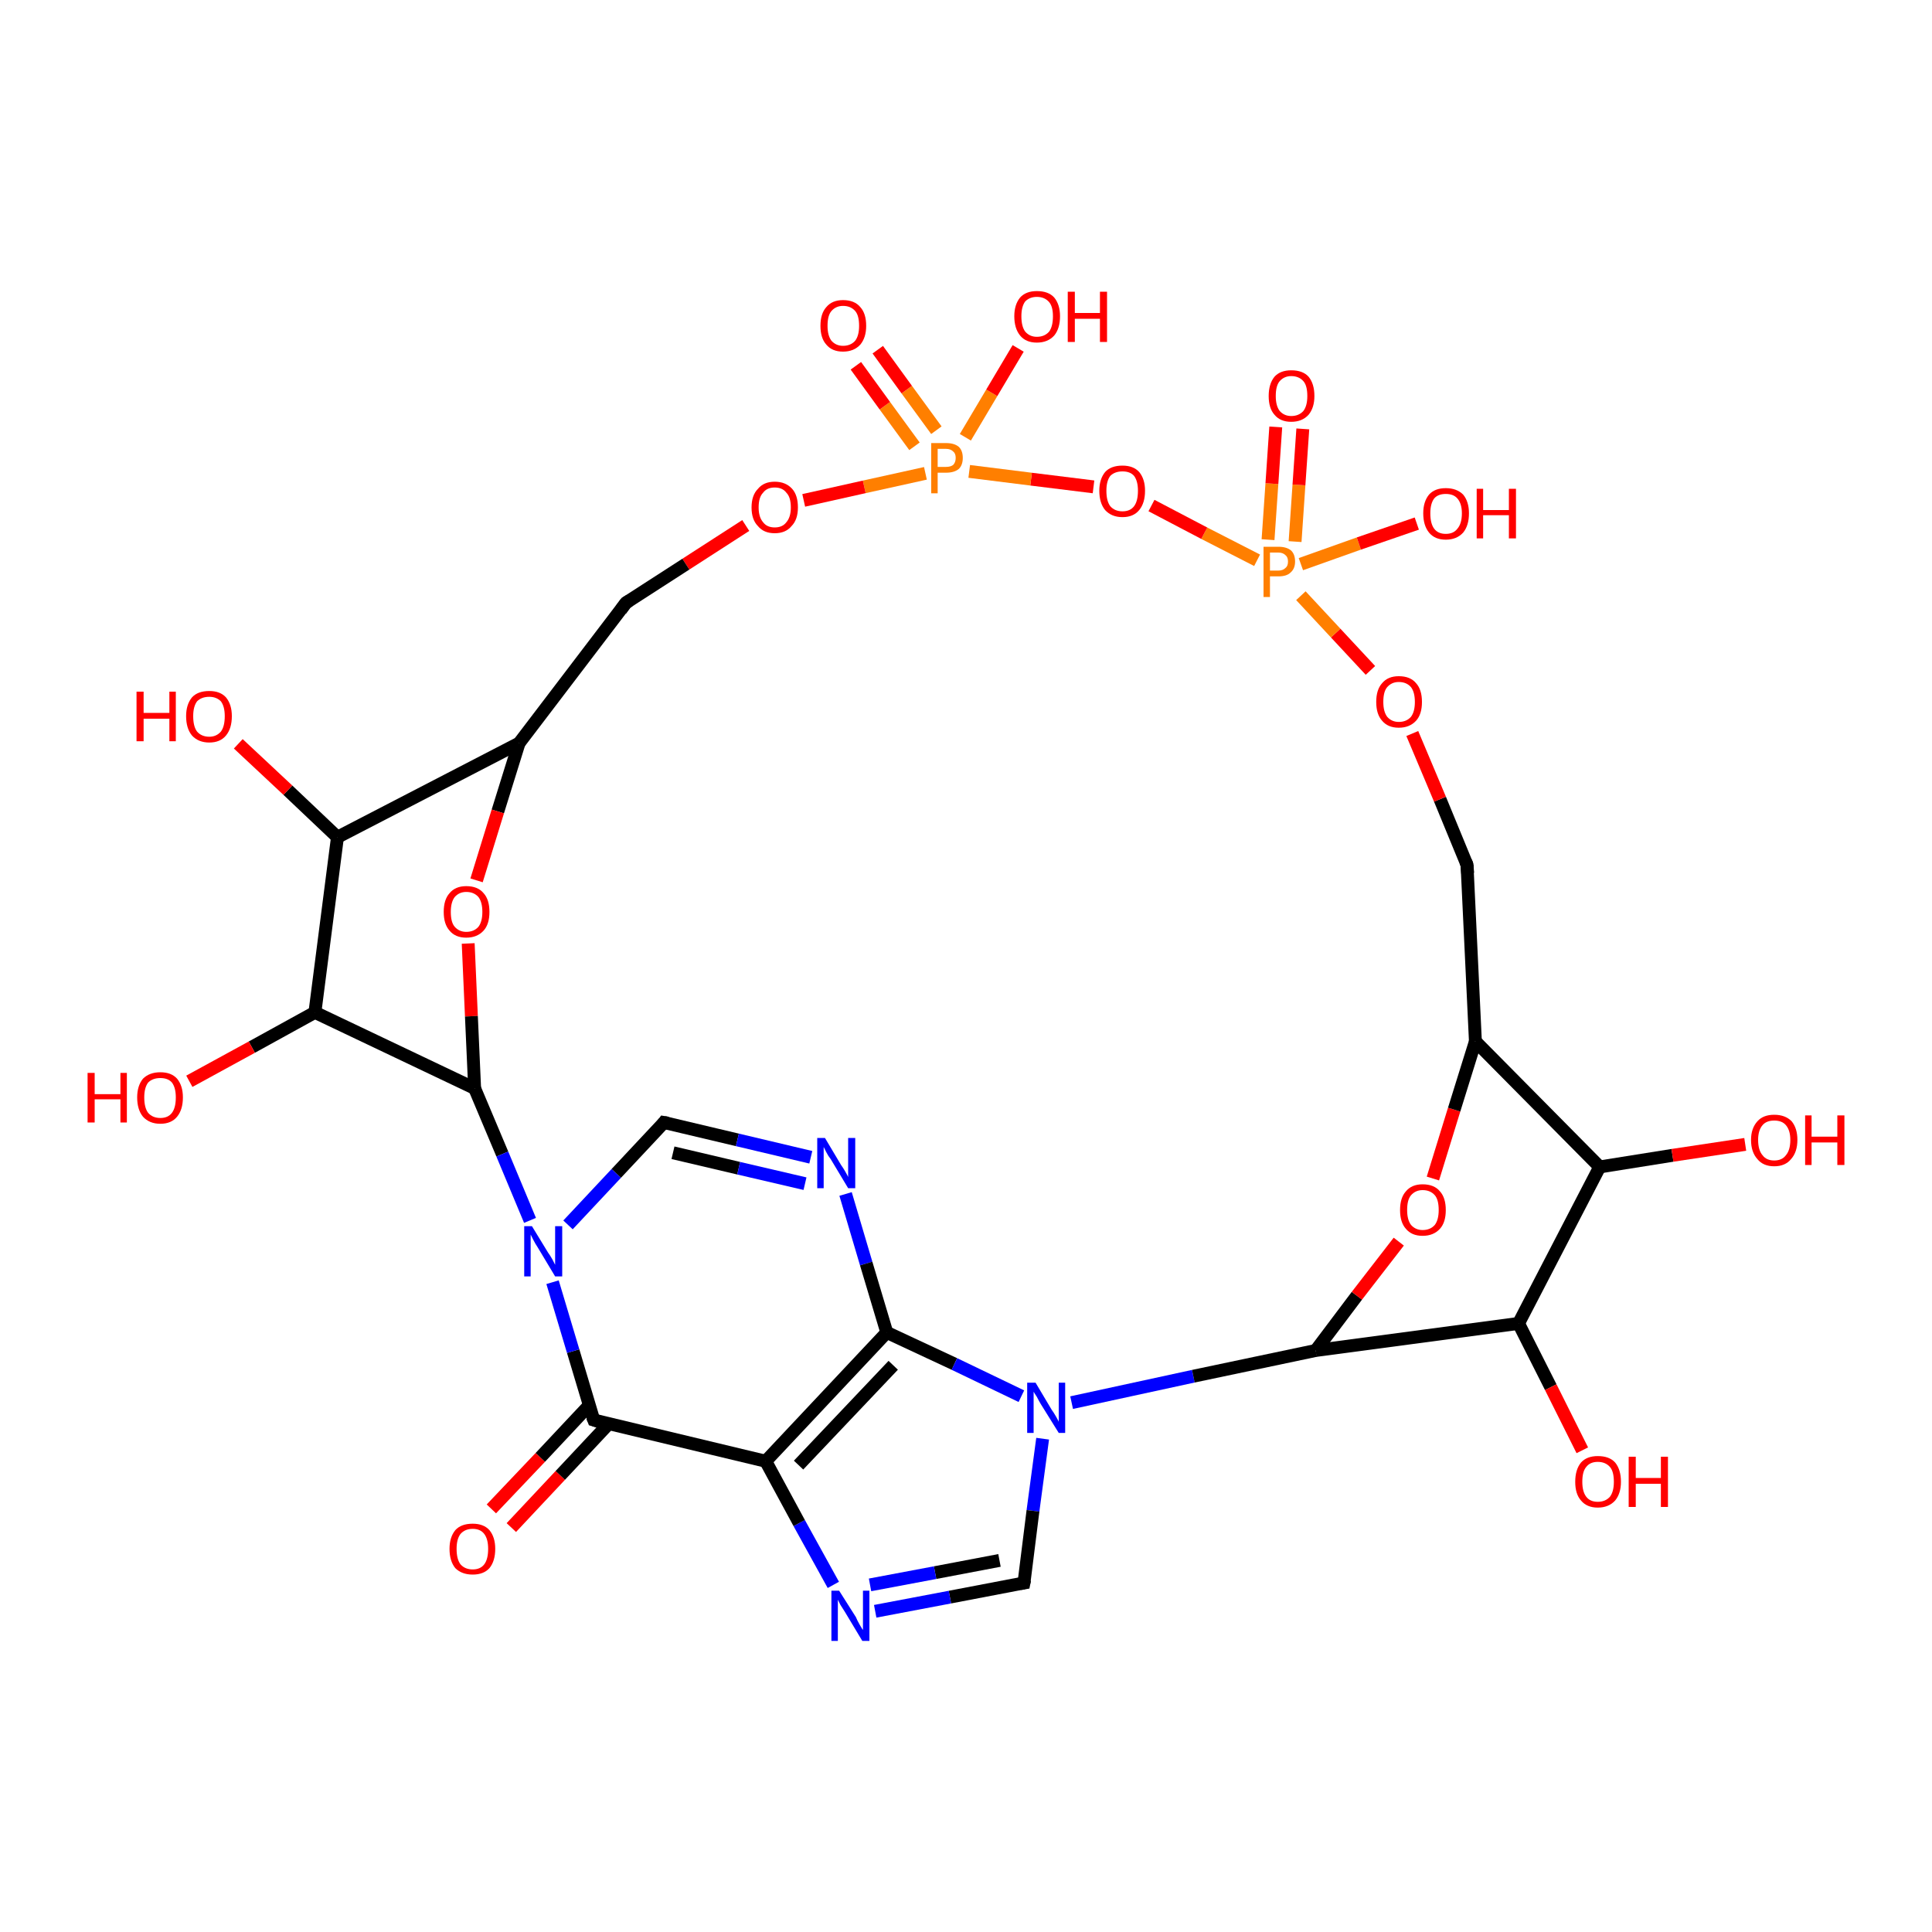 <?xml version='1.0' encoding='iso-8859-1'?>
<svg version='1.1' baseProfile='full'
              xmlns='http://www.w3.org/2000/svg'
                      xmlns:rdkit='http://www.rdkit.org/xml'
                      xmlns:xlink='http://www.w3.org/1999/xlink'
                  xml:space='preserve'
width='300px' height='300px' viewBox='0 0 300 300'>
<!-- END OF HEADER -->
<rect style='opacity:1.0;fill:#FFFFFF;stroke:none' width='300.0' height='300.0' x='0.0' y='0.0'> </rect>
<path class='bond-0 atom-0 atom-1' d='M 76.3,234.3 L 83.9,226.3' style='fill:none;fill-rule:evenodd;stroke:#FF0000;stroke-width:2.0px;stroke-linecap:butt;stroke-linejoin:miter;stroke-opacity:1' />
<path class='bond-0 atom-0 atom-1' d='M 83.9,226.3 L 91.5,218.2' style='fill:none;fill-rule:evenodd;stroke:#000000;stroke-width:2.0px;stroke-linecap:butt;stroke-linejoin:miter;stroke-opacity:1' />
<path class='bond-0 atom-0 atom-1' d='M 79.4,237.2 L 87.0,229.1' style='fill:none;fill-rule:evenodd;stroke:#FF0000;stroke-width:2.0px;stroke-linecap:butt;stroke-linejoin:miter;stroke-opacity:1' />
<path class='bond-0 atom-0 atom-1' d='M 87.0,229.1 L 94.5,221.1' style='fill:none;fill-rule:evenodd;stroke:#000000;stroke-width:2.0px;stroke-linecap:butt;stroke-linejoin:miter;stroke-opacity:1' />
<path class='bond-1 atom-1 atom-2' d='M 92.2,220.5 L 89.0,209.8' style='fill:none;fill-rule:evenodd;stroke:#000000;stroke-width:2.0px;stroke-linecap:butt;stroke-linejoin:miter;stroke-opacity:1' />
<path class='bond-1 atom-1 atom-2' d='M 89.0,209.8 L 85.8,199.1' style='fill:none;fill-rule:evenodd;stroke:#0000FF;stroke-width:2.0px;stroke-linecap:butt;stroke-linejoin:miter;stroke-opacity:1' />
<path class='bond-2 atom-2 atom-3' d='M 88.2,190.2 L 95.7,182.2' style='fill:none;fill-rule:evenodd;stroke:#0000FF;stroke-width:2.0px;stroke-linecap:butt;stroke-linejoin:miter;stroke-opacity:1' />
<path class='bond-2 atom-2 atom-3' d='M 95.7,182.2 L 103.1,174.3' style='fill:none;fill-rule:evenodd;stroke:#000000;stroke-width:2.0px;stroke-linecap:butt;stroke-linejoin:miter;stroke-opacity:1' />
<path class='bond-3 atom-3 atom-4' d='M 103.1,174.3 L 114.5,177.0' style='fill:none;fill-rule:evenodd;stroke:#000000;stroke-width:2.0px;stroke-linecap:butt;stroke-linejoin:miter;stroke-opacity:1' />
<path class='bond-3 atom-3 atom-4' d='M 114.5,177.0 L 125.9,179.7' style='fill:none;fill-rule:evenodd;stroke:#0000FF;stroke-width:2.0px;stroke-linecap:butt;stroke-linejoin:miter;stroke-opacity:1' />
<path class='bond-3 atom-3 atom-4' d='M 104.5,179.0 L 114.7,181.4' style='fill:none;fill-rule:evenodd;stroke:#000000;stroke-width:2.0px;stroke-linecap:butt;stroke-linejoin:miter;stroke-opacity:1' />
<path class='bond-3 atom-3 atom-4' d='M 114.7,181.4 L 125.0,183.8' style='fill:none;fill-rule:evenodd;stroke:#0000FF;stroke-width:2.0px;stroke-linecap:butt;stroke-linejoin:miter;stroke-opacity:1' />
<path class='bond-4 atom-4 atom-5' d='M 131.3,185.4 L 134.5,196.2' style='fill:none;fill-rule:evenodd;stroke:#0000FF;stroke-width:2.0px;stroke-linecap:butt;stroke-linejoin:miter;stroke-opacity:1' />
<path class='bond-4 atom-4 atom-5' d='M 134.5,196.2 L 137.7,206.9' style='fill:none;fill-rule:evenodd;stroke:#000000;stroke-width:2.0px;stroke-linecap:butt;stroke-linejoin:miter;stroke-opacity:1' />
<path class='bond-5 atom-5 atom-6' d='M 137.7,206.9 L 148.2,211.8' style='fill:none;fill-rule:evenodd;stroke:#000000;stroke-width:2.0px;stroke-linecap:butt;stroke-linejoin:miter;stroke-opacity:1' />
<path class='bond-5 atom-5 atom-6' d='M 148.2,211.8 L 158.6,216.8' style='fill:none;fill-rule:evenodd;stroke:#0000FF;stroke-width:2.0px;stroke-linecap:butt;stroke-linejoin:miter;stroke-opacity:1' />
<path class='bond-6 atom-6 atom-7' d='M 161.9,223.4 L 160.4,234.6' style='fill:none;fill-rule:evenodd;stroke:#0000FF;stroke-width:2.0px;stroke-linecap:butt;stroke-linejoin:miter;stroke-opacity:1' />
<path class='bond-6 atom-6 atom-7' d='M 160.4,234.6 L 159.0,245.8' style='fill:none;fill-rule:evenodd;stroke:#000000;stroke-width:2.0px;stroke-linecap:butt;stroke-linejoin:miter;stroke-opacity:1' />
<path class='bond-7 atom-7 atom-8' d='M 159.0,245.8 L 147.5,248.0' style='fill:none;fill-rule:evenodd;stroke:#000000;stroke-width:2.0px;stroke-linecap:butt;stroke-linejoin:miter;stroke-opacity:1' />
<path class='bond-7 atom-7 atom-8' d='M 147.5,248.0 L 135.9,250.2' style='fill:none;fill-rule:evenodd;stroke:#0000FF;stroke-width:2.0px;stroke-linecap:butt;stroke-linejoin:miter;stroke-opacity:1' />
<path class='bond-7 atom-7 atom-8' d='M 155.2,242.3 L 145.2,244.2' style='fill:none;fill-rule:evenodd;stroke:#000000;stroke-width:2.0px;stroke-linecap:butt;stroke-linejoin:miter;stroke-opacity:1' />
<path class='bond-7 atom-7 atom-8' d='M 145.2,244.2 L 135.1,246.1' style='fill:none;fill-rule:evenodd;stroke:#0000FF;stroke-width:2.0px;stroke-linecap:butt;stroke-linejoin:miter;stroke-opacity:1' />
<path class='bond-8 atom-8 atom-9' d='M 129.4,246.1 L 124.1,236.5' style='fill:none;fill-rule:evenodd;stroke:#0000FF;stroke-width:2.0px;stroke-linecap:butt;stroke-linejoin:miter;stroke-opacity:1' />
<path class='bond-8 atom-8 atom-9' d='M 124.1,236.5 L 118.9,226.9' style='fill:none;fill-rule:evenodd;stroke:#000000;stroke-width:2.0px;stroke-linecap:butt;stroke-linejoin:miter;stroke-opacity:1' />
<path class='bond-9 atom-6 atom-10' d='M 166.4,217.8 L 185.3,213.7' style='fill:none;fill-rule:evenodd;stroke:#0000FF;stroke-width:2.0px;stroke-linecap:butt;stroke-linejoin:miter;stroke-opacity:1' />
<path class='bond-9 atom-6 atom-10' d='M 185.3,213.7 L 204.3,209.7' style='fill:none;fill-rule:evenodd;stroke:#000000;stroke-width:2.0px;stroke-linecap:butt;stroke-linejoin:miter;stroke-opacity:1' />
<path class='bond-10 atom-10 atom-11' d='M 204.3,209.7 L 210.7,201.2' style='fill:none;fill-rule:evenodd;stroke:#000000;stroke-width:2.0px;stroke-linecap:butt;stroke-linejoin:miter;stroke-opacity:1' />
<path class='bond-10 atom-10 atom-11' d='M 210.7,201.2 L 217.2,192.8' style='fill:none;fill-rule:evenodd;stroke:#FF0000;stroke-width:2.0px;stroke-linecap:butt;stroke-linejoin:miter;stroke-opacity:1' />
<path class='bond-11 atom-11 atom-12' d='M 222.5,183.0 L 225.8,172.3' style='fill:none;fill-rule:evenodd;stroke:#FF0000;stroke-width:2.0px;stroke-linecap:butt;stroke-linejoin:miter;stroke-opacity:1' />
<path class='bond-11 atom-11 atom-12' d='M 225.8,172.3 L 229.1,161.7' style='fill:none;fill-rule:evenodd;stroke:#000000;stroke-width:2.0px;stroke-linecap:butt;stroke-linejoin:miter;stroke-opacity:1' />
<path class='bond-12 atom-12 atom-13' d='M 229.1,161.7 L 227.8,134.3' style='fill:none;fill-rule:evenodd;stroke:#000000;stroke-width:2.0px;stroke-linecap:butt;stroke-linejoin:miter;stroke-opacity:1' />
<path class='bond-13 atom-13 atom-14' d='M 227.8,134.3 L 223.6,124.1' style='fill:none;fill-rule:evenodd;stroke:#000000;stroke-width:2.0px;stroke-linecap:butt;stroke-linejoin:miter;stroke-opacity:1' />
<path class='bond-13 atom-13 atom-14' d='M 223.6,124.1 L 219.3,113.9' style='fill:none;fill-rule:evenodd;stroke:#FF0000;stroke-width:2.0px;stroke-linecap:butt;stroke-linejoin:miter;stroke-opacity:1' />
<path class='bond-14 atom-14 atom-15' d='M 212.8,104.1 L 207.4,98.3' style='fill:none;fill-rule:evenodd;stroke:#FF0000;stroke-width:2.0px;stroke-linecap:butt;stroke-linejoin:miter;stroke-opacity:1' />
<path class='bond-14 atom-14 atom-15' d='M 207.4,98.3 L 202.0,92.5' style='fill:none;fill-rule:evenodd;stroke:#FF7F00;stroke-width:2.0px;stroke-linecap:butt;stroke-linejoin:miter;stroke-opacity:1' />
<path class='bond-15 atom-15 atom-16' d='M 201.1,84.1 L 201.7,75.3' style='fill:none;fill-rule:evenodd;stroke:#FF7F00;stroke-width:2.0px;stroke-linecap:butt;stroke-linejoin:miter;stroke-opacity:1' />
<path class='bond-15 atom-15 atom-16' d='M 201.7,75.3 L 202.3,66.6' style='fill:none;fill-rule:evenodd;stroke:#FF0000;stroke-width:2.0px;stroke-linecap:butt;stroke-linejoin:miter;stroke-opacity:1' />
<path class='bond-15 atom-15 atom-16' d='M 196.9,83.8 L 197.5,75.1' style='fill:none;fill-rule:evenodd;stroke:#FF7F00;stroke-width:2.0px;stroke-linecap:butt;stroke-linejoin:miter;stroke-opacity:1' />
<path class='bond-15 atom-15 atom-16' d='M 197.5,75.1 L 198.1,66.3' style='fill:none;fill-rule:evenodd;stroke:#FF0000;stroke-width:2.0px;stroke-linecap:butt;stroke-linejoin:miter;stroke-opacity:1' />
<path class='bond-16 atom-15 atom-17' d='M 202.0,87.6 L 211.0,84.4' style='fill:none;fill-rule:evenodd;stroke:#FF7F00;stroke-width:2.0px;stroke-linecap:butt;stroke-linejoin:miter;stroke-opacity:1' />
<path class='bond-16 atom-15 atom-17' d='M 211.0,84.4 L 220.0,81.3' style='fill:none;fill-rule:evenodd;stroke:#FF0000;stroke-width:2.0px;stroke-linecap:butt;stroke-linejoin:miter;stroke-opacity:1' />
<path class='bond-17 atom-15 atom-18' d='M 195.2,87.0 L 187.0,82.8' style='fill:none;fill-rule:evenodd;stroke:#FF7F00;stroke-width:2.0px;stroke-linecap:butt;stroke-linejoin:miter;stroke-opacity:1' />
<path class='bond-17 atom-15 atom-18' d='M 187.0,82.8 L 178.8,78.5' style='fill:none;fill-rule:evenodd;stroke:#FF0000;stroke-width:2.0px;stroke-linecap:butt;stroke-linejoin:miter;stroke-opacity:1' />
<path class='bond-18 atom-18 atom-19' d='M 169.8,75.6 L 160.1,74.4' style='fill:none;fill-rule:evenodd;stroke:#FF0000;stroke-width:2.0px;stroke-linecap:butt;stroke-linejoin:miter;stroke-opacity:1' />
<path class='bond-18 atom-18 atom-19' d='M 160.1,74.4 L 150.5,73.2' style='fill:none;fill-rule:evenodd;stroke:#FF7F00;stroke-width:2.0px;stroke-linecap:butt;stroke-linejoin:miter;stroke-opacity:1' />
<path class='bond-19 atom-19 atom-20' d='M 145.4,66.8 L 140.8,60.5' style='fill:none;fill-rule:evenodd;stroke:#FF7F00;stroke-width:2.0px;stroke-linecap:butt;stroke-linejoin:miter;stroke-opacity:1' />
<path class='bond-19 atom-19 atom-20' d='M 140.8,60.5 L 136.3,54.3' style='fill:none;fill-rule:evenodd;stroke:#FF0000;stroke-width:2.0px;stroke-linecap:butt;stroke-linejoin:miter;stroke-opacity:1' />
<path class='bond-19 atom-19 atom-20' d='M 142.0,69.3 L 137.4,63.0' style='fill:none;fill-rule:evenodd;stroke:#FF7F00;stroke-width:2.0px;stroke-linecap:butt;stroke-linejoin:miter;stroke-opacity:1' />
<path class='bond-19 atom-19 atom-20' d='M 137.4,63.0 L 132.9,56.8' style='fill:none;fill-rule:evenodd;stroke:#FF0000;stroke-width:2.0px;stroke-linecap:butt;stroke-linejoin:miter;stroke-opacity:1' />
<path class='bond-20 atom-19 atom-21' d='M 149.9,67.9 L 154.0,61.0' style='fill:none;fill-rule:evenodd;stroke:#FF7F00;stroke-width:2.0px;stroke-linecap:butt;stroke-linejoin:miter;stroke-opacity:1' />
<path class='bond-20 atom-19 atom-21' d='M 154.0,61.0 L 158.1,54.1' style='fill:none;fill-rule:evenodd;stroke:#FF0000;stroke-width:2.0px;stroke-linecap:butt;stroke-linejoin:miter;stroke-opacity:1' />
<path class='bond-21 atom-19 atom-22' d='M 143.7,73.5 L 134.2,75.6' style='fill:none;fill-rule:evenodd;stroke:#FF7F00;stroke-width:2.0px;stroke-linecap:butt;stroke-linejoin:miter;stroke-opacity:1' />
<path class='bond-21 atom-19 atom-22' d='M 134.2,75.6 L 124.8,77.7' style='fill:none;fill-rule:evenodd;stroke:#FF0000;stroke-width:2.0px;stroke-linecap:butt;stroke-linejoin:miter;stroke-opacity:1' />
<path class='bond-22 atom-22 atom-23' d='M 115.8,81.6 L 106.5,87.6' style='fill:none;fill-rule:evenodd;stroke:#FF0000;stroke-width:2.0px;stroke-linecap:butt;stroke-linejoin:miter;stroke-opacity:1' />
<path class='bond-22 atom-22 atom-23' d='M 106.5,87.6 L 97.2,93.6' style='fill:none;fill-rule:evenodd;stroke:#000000;stroke-width:2.0px;stroke-linecap:butt;stroke-linejoin:miter;stroke-opacity:1' />
<path class='bond-23 atom-23 atom-24' d='M 97.2,93.6 L 80.6,115.4' style='fill:none;fill-rule:evenodd;stroke:#000000;stroke-width:2.0px;stroke-linecap:butt;stroke-linejoin:miter;stroke-opacity:1' />
<path class='bond-24 atom-24 atom-25' d='M 80.6,115.4 L 77.3,126.0' style='fill:none;fill-rule:evenodd;stroke:#000000;stroke-width:2.0px;stroke-linecap:butt;stroke-linejoin:miter;stroke-opacity:1' />
<path class='bond-24 atom-24 atom-25' d='M 77.3,126.0 L 74.0,136.7' style='fill:none;fill-rule:evenodd;stroke:#FF0000;stroke-width:2.0px;stroke-linecap:butt;stroke-linejoin:miter;stroke-opacity:1' />
<path class='bond-25 atom-25 atom-26' d='M 72.7,146.5 L 73.2,157.8' style='fill:none;fill-rule:evenodd;stroke:#FF0000;stroke-width:2.0px;stroke-linecap:butt;stroke-linejoin:miter;stroke-opacity:1' />
<path class='bond-25 atom-25 atom-26' d='M 73.2,157.8 L 73.7,169.0' style='fill:none;fill-rule:evenodd;stroke:#000000;stroke-width:2.0px;stroke-linecap:butt;stroke-linejoin:miter;stroke-opacity:1' />
<path class='bond-26 atom-26 atom-27' d='M 73.7,169.0 L 48.9,157.2' style='fill:none;fill-rule:evenodd;stroke:#000000;stroke-width:2.0px;stroke-linecap:butt;stroke-linejoin:miter;stroke-opacity:1' />
<path class='bond-27 atom-27 atom-28' d='M 48.9,157.2 L 39.1,162.6' style='fill:none;fill-rule:evenodd;stroke:#000000;stroke-width:2.0px;stroke-linecap:butt;stroke-linejoin:miter;stroke-opacity:1' />
<path class='bond-27 atom-27 atom-28' d='M 39.1,162.6 L 29.4,167.9' style='fill:none;fill-rule:evenodd;stroke:#FF0000;stroke-width:2.0px;stroke-linecap:butt;stroke-linejoin:miter;stroke-opacity:1' />
<path class='bond-28 atom-27 atom-29' d='M 48.9,157.2 L 52.4,130.0' style='fill:none;fill-rule:evenodd;stroke:#000000;stroke-width:2.0px;stroke-linecap:butt;stroke-linejoin:miter;stroke-opacity:1' />
<path class='bond-29 atom-29 atom-30' d='M 52.4,130.0 L 44.7,122.7' style='fill:none;fill-rule:evenodd;stroke:#000000;stroke-width:2.0px;stroke-linecap:butt;stroke-linejoin:miter;stroke-opacity:1' />
<path class='bond-29 atom-29 atom-30' d='M 44.7,122.7 L 37.0,115.5' style='fill:none;fill-rule:evenodd;stroke:#FF0000;stroke-width:2.0px;stroke-linecap:butt;stroke-linejoin:miter;stroke-opacity:1' />
<path class='bond-30 atom-12 atom-31' d='M 229.1,161.7 L 248.4,181.2' style='fill:none;fill-rule:evenodd;stroke:#000000;stroke-width:2.0px;stroke-linecap:butt;stroke-linejoin:miter;stroke-opacity:1' />
<path class='bond-31 atom-31 atom-32' d='M 248.4,181.2 L 259.7,179.4' style='fill:none;fill-rule:evenodd;stroke:#000000;stroke-width:2.0px;stroke-linecap:butt;stroke-linejoin:miter;stroke-opacity:1' />
<path class='bond-31 atom-31 atom-32' d='M 259.7,179.4 L 271.0,177.7' style='fill:none;fill-rule:evenodd;stroke:#FF0000;stroke-width:2.0px;stroke-linecap:butt;stroke-linejoin:miter;stroke-opacity:1' />
<path class='bond-32 atom-31 atom-33' d='M 248.4,181.2 L 235.8,205.5' style='fill:none;fill-rule:evenodd;stroke:#000000;stroke-width:2.0px;stroke-linecap:butt;stroke-linejoin:miter;stroke-opacity:1' />
<path class='bond-33 atom-33 atom-34' d='M 235.8,205.5 L 240.8,215.4' style='fill:none;fill-rule:evenodd;stroke:#000000;stroke-width:2.0px;stroke-linecap:butt;stroke-linejoin:miter;stroke-opacity:1' />
<path class='bond-33 atom-33 atom-34' d='M 240.8,215.4 L 245.7,225.2' style='fill:none;fill-rule:evenodd;stroke:#FF0000;stroke-width:2.0px;stroke-linecap:butt;stroke-linejoin:miter;stroke-opacity:1' />
<path class='bond-34 atom-9 atom-5' d='M 118.9,226.9 L 137.7,206.9' style='fill:none;fill-rule:evenodd;stroke:#000000;stroke-width:2.0px;stroke-linecap:butt;stroke-linejoin:miter;stroke-opacity:1' />
<path class='bond-34 atom-9 atom-5' d='M 124.0,227.5 L 138.7,212.0' style='fill:none;fill-rule:evenodd;stroke:#000000;stroke-width:2.0px;stroke-linecap:butt;stroke-linejoin:miter;stroke-opacity:1' />
<path class='bond-35 atom-9 atom-1' d='M 118.9,226.9 L 92.2,220.5' style='fill:none;fill-rule:evenodd;stroke:#000000;stroke-width:2.0px;stroke-linecap:butt;stroke-linejoin:miter;stroke-opacity:1' />
<path class='bond-36 atom-26 atom-2' d='M 73.7,169.0 L 78.0,179.2' style='fill:none;fill-rule:evenodd;stroke:#000000;stroke-width:2.0px;stroke-linecap:butt;stroke-linejoin:miter;stroke-opacity:1' />
<path class='bond-36 atom-26 atom-2' d='M 78.0,179.2 L 82.3,189.5' style='fill:none;fill-rule:evenodd;stroke:#0000FF;stroke-width:2.0px;stroke-linecap:butt;stroke-linejoin:miter;stroke-opacity:1' />
<path class='bond-37 atom-29 atom-24' d='M 52.4,130.0 L 80.6,115.4' style='fill:none;fill-rule:evenodd;stroke:#000000;stroke-width:2.0px;stroke-linecap:butt;stroke-linejoin:miter;stroke-opacity:1' />
<path class='bond-38 atom-33 atom-10' d='M 235.8,205.5 L 204.3,209.7' style='fill:none;fill-rule:evenodd;stroke:#000000;stroke-width:2.0px;stroke-linecap:butt;stroke-linejoin:miter;stroke-opacity:1' />
<path d='M 92.0,220.0 L 92.2,220.5 L 93.5,220.9' style='fill:none;stroke:#000000;stroke-width:2.0px;stroke-linecap:butt;stroke-linejoin:miter;stroke-opacity:1;' />
<path d='M 102.8,174.7 L 103.1,174.3 L 103.7,174.4' style='fill:none;stroke:#000000;stroke-width:2.0px;stroke-linecap:butt;stroke-linejoin:miter;stroke-opacity:1;' />
<path d='M 159.1,245.3 L 159.0,245.8 L 158.4,245.9' style='fill:none;stroke:#000000;stroke-width:2.0px;stroke-linecap:butt;stroke-linejoin:miter;stroke-opacity:1;' />
<path d='M 227.9,135.6 L 227.8,134.3 L 227.6,133.8' style='fill:none;stroke:#000000;stroke-width:2.0px;stroke-linecap:butt;stroke-linejoin:miter;stroke-opacity:1;' />
<path d='M 97.7,93.3 L 97.2,93.6 L 96.4,94.7' style='fill:none;stroke:#000000;stroke-width:2.0px;stroke-linecap:butt;stroke-linejoin:miter;stroke-opacity:1;' />
<path class='atom-0' d='M 69.8 240.5
Q 69.8 238.7, 70.7 237.6
Q 71.6 236.6, 73.4 236.6
Q 75.1 236.6, 76.0 237.6
Q 76.9 238.7, 76.9 240.5
Q 76.9 242.4, 76.0 243.5
Q 75.1 244.5, 73.4 244.5
Q 71.7 244.5, 70.7 243.5
Q 69.8 242.4, 69.8 240.5
M 73.4 243.7
Q 74.6 243.7, 75.2 242.9
Q 75.8 242.1, 75.8 240.5
Q 75.8 239.0, 75.2 238.2
Q 74.6 237.4, 73.4 237.4
Q 72.2 237.4, 71.5 238.2
Q 70.9 239.0, 70.9 240.5
Q 70.9 242.1, 71.5 242.9
Q 72.2 243.7, 73.4 243.7
' fill='#FF0000'/>
<path class='atom-2' d='M 82.6 190.4
L 85.1 194.5
Q 85.4 194.9, 85.8 195.6
Q 86.2 196.4, 86.2 196.4
L 86.2 190.4
L 87.3 190.4
L 87.3 198.2
L 86.2 198.2
L 83.5 193.7
Q 83.1 193.1, 82.8 192.5
Q 82.5 191.9, 82.4 191.7
L 82.4 198.2
L 81.4 198.2
L 81.4 190.4
L 82.6 190.4
' fill='#0000FF'/>
<path class='atom-4' d='M 128.1 176.7
L 130.6 180.9
Q 130.9 181.3, 131.3 182.0
Q 131.7 182.7, 131.7 182.8
L 131.7 176.7
L 132.8 176.7
L 132.8 184.5
L 131.7 184.5
L 129.0 180.0
Q 128.6 179.5, 128.3 178.9
Q 128.0 178.3, 127.9 178.1
L 127.9 184.5
L 126.9 184.5
L 126.9 176.7
L 128.1 176.7
' fill='#0000FF'/>
<path class='atom-6' d='M 160.8 214.7
L 163.3 218.9
Q 163.6 219.3, 164.0 220.0
Q 164.4 220.7, 164.4 220.8
L 164.4 214.7
L 165.4 214.7
L 165.4 222.5
L 164.4 222.5
L 161.6 218.0
Q 161.3 217.5, 161.0 216.9
Q 160.6 216.3, 160.5 216.1
L 160.5 222.5
L 159.5 222.5
L 159.5 214.7
L 160.8 214.7
' fill='#0000FF'/>
<path class='atom-8' d='M 130.3 247.0
L 132.9 251.1
Q 133.1 251.6, 133.5 252.3
Q 133.9 253.0, 134.0 253.1
L 134.0 247.0
L 135.0 247.0
L 135.0 254.8
L 133.9 254.8
L 131.2 250.3
Q 130.9 249.8, 130.5 249.2
Q 130.2 248.6, 130.1 248.4
L 130.1 254.8
L 129.1 254.8
L 129.1 247.0
L 130.3 247.0
' fill='#0000FF'/>
<path class='atom-11' d='M 217.4 187.9
Q 217.4 186.0, 218.3 185.0
Q 219.2 183.9, 220.9 183.9
Q 222.7 183.9, 223.6 185.0
Q 224.5 186.0, 224.5 187.9
Q 224.5 189.8, 223.6 190.8
Q 222.6 191.9, 220.9 191.9
Q 219.2 191.9, 218.3 190.8
Q 217.4 189.8, 217.4 187.9
M 220.9 191.0
Q 222.1 191.0, 222.8 190.2
Q 223.4 189.4, 223.4 187.9
Q 223.4 186.3, 222.8 185.6
Q 222.1 184.8, 220.9 184.8
Q 219.8 184.8, 219.1 185.6
Q 218.5 186.3, 218.5 187.9
Q 218.5 189.4, 219.1 190.2
Q 219.8 191.0, 220.9 191.0
' fill='#FF0000'/>
<path class='atom-14' d='M 213.7 109.0
Q 213.7 107.1, 214.6 106.1
Q 215.5 105.0, 217.2 105.0
Q 219.0 105.0, 219.9 106.1
Q 220.8 107.1, 220.8 109.0
Q 220.8 110.9, 219.9 111.9
Q 218.9 113.0, 217.2 113.0
Q 215.5 113.0, 214.6 111.9
Q 213.7 110.9, 213.7 109.0
M 217.2 112.1
Q 218.4 112.1, 219.1 111.3
Q 219.7 110.5, 219.7 109.0
Q 219.7 107.5, 219.1 106.7
Q 218.4 105.9, 217.2 105.9
Q 216.1 105.9, 215.4 106.7
Q 214.8 107.4, 214.8 109.0
Q 214.8 110.5, 215.4 111.3
Q 216.1 112.1, 217.2 112.1
' fill='#FF0000'/>
<path class='atom-15' d='M 198.5 84.9
Q 199.8 84.9, 200.5 85.5
Q 201.1 86.1, 201.1 87.2
Q 201.1 88.3, 200.4 88.9
Q 199.8 89.5, 198.5 89.5
L 197.2 89.5
L 197.2 92.7
L 196.2 92.7
L 196.2 84.9
L 198.5 84.9
M 198.5 88.6
Q 199.2 88.6, 199.6 88.2
Q 200.0 87.9, 200.0 87.2
Q 200.0 86.5, 199.6 86.2
Q 199.2 85.8, 198.5 85.8
L 197.2 85.8
L 197.2 88.6
L 198.5 88.6
' fill='#FF7F00'/>
<path class='atom-16' d='M 197.0 61.5
Q 197.0 59.6, 197.9 58.5
Q 198.8 57.5, 200.5 57.5
Q 202.3 57.5, 203.2 58.5
Q 204.1 59.6, 204.1 61.5
Q 204.1 63.3, 203.2 64.4
Q 202.2 65.5, 200.5 65.5
Q 198.8 65.5, 197.9 64.4
Q 197.0 63.4, 197.0 61.5
M 200.5 64.6
Q 201.7 64.6, 202.4 63.8
Q 203.0 63.0, 203.0 61.5
Q 203.0 59.9, 202.4 59.2
Q 201.7 58.4, 200.5 58.4
Q 199.4 58.4, 198.7 59.2
Q 198.1 59.9, 198.1 61.5
Q 198.1 63.0, 198.7 63.8
Q 199.4 64.6, 200.5 64.6
' fill='#FF0000'/>
<path class='atom-17' d='M 221.0 79.7
Q 221.0 77.9, 221.9 76.8
Q 222.8 75.8, 224.5 75.8
Q 226.2 75.8, 227.2 76.8
Q 228.1 77.9, 228.1 79.7
Q 228.1 81.6, 227.2 82.7
Q 226.2 83.8, 224.5 83.8
Q 222.8 83.8, 221.9 82.7
Q 221.0 81.6, 221.0 79.7
M 224.5 82.9
Q 225.7 82.9, 226.3 82.1
Q 227.0 81.3, 227.0 79.7
Q 227.0 78.2, 226.3 77.4
Q 225.7 76.7, 224.5 76.7
Q 223.3 76.7, 222.7 77.4
Q 222.1 78.2, 222.1 79.7
Q 222.1 81.3, 222.7 82.1
Q 223.3 82.9, 224.5 82.9
' fill='#FF0000'/>
<path class='atom-17' d='M 229.3 75.9
L 230.3 75.9
L 230.3 79.2
L 234.3 79.2
L 234.3 75.9
L 235.4 75.9
L 235.4 83.6
L 234.3 83.6
L 234.3 80.0
L 230.3 80.0
L 230.3 83.6
L 229.3 83.6
L 229.3 75.9
' fill='#FF0000'/>
<path class='atom-18' d='M 170.7 76.2
Q 170.7 74.4, 171.6 73.3
Q 172.5 72.3, 174.3 72.3
Q 176.0 72.3, 176.9 73.3
Q 177.8 74.4, 177.8 76.2
Q 177.8 78.1, 176.9 79.2
Q 176.0 80.3, 174.3 80.3
Q 172.6 80.3, 171.6 79.2
Q 170.7 78.1, 170.7 76.2
M 174.3 79.4
Q 175.5 79.4, 176.1 78.6
Q 176.7 77.8, 176.7 76.2
Q 176.7 74.7, 176.1 73.9
Q 175.5 73.2, 174.3 73.2
Q 173.1 73.2, 172.4 73.9
Q 171.8 74.7, 171.8 76.2
Q 171.8 77.8, 172.4 78.6
Q 173.1 79.4, 174.3 79.4
' fill='#FF0000'/>
<path class='atom-19' d='M 146.9 68.8
Q 148.2 68.8, 148.9 69.4
Q 149.5 70.0, 149.5 71.1
Q 149.5 72.2, 148.9 72.8
Q 148.2 73.4, 146.9 73.4
L 145.6 73.4
L 145.6 76.6
L 144.6 76.6
L 144.6 68.8
L 146.9 68.8
M 146.9 72.5
Q 147.6 72.5, 148.0 72.2
Q 148.4 71.8, 148.4 71.1
Q 148.4 70.4, 148.0 70.1
Q 147.6 69.7, 146.9 69.7
L 145.6 69.7
L 145.6 72.5
L 146.9 72.5
' fill='#FF7F00'/>
<path class='atom-20' d='M 127.4 50.6
Q 127.4 48.7, 128.3 47.7
Q 129.2 46.6, 130.9 46.6
Q 132.7 46.6, 133.6 47.7
Q 134.5 48.7, 134.5 50.6
Q 134.5 52.4, 133.6 53.5
Q 132.6 54.6, 130.9 54.6
Q 129.2 54.6, 128.3 53.5
Q 127.4 52.5, 127.4 50.6
M 130.9 53.7
Q 132.1 53.7, 132.8 52.9
Q 133.4 52.1, 133.4 50.6
Q 133.4 49.0, 132.8 48.3
Q 132.1 47.5, 130.9 47.5
Q 129.8 47.5, 129.1 48.3
Q 128.5 49.0, 128.5 50.6
Q 128.5 52.1, 129.1 52.9
Q 129.8 53.7, 130.9 53.7
' fill='#FF0000'/>
<path class='atom-21' d='M 157.5 49.1
Q 157.5 47.3, 158.4 46.2
Q 159.3 45.2, 161.0 45.2
Q 162.8 45.2, 163.7 46.2
Q 164.6 47.3, 164.6 49.1
Q 164.6 51.0, 163.7 52.1
Q 162.7 53.2, 161.0 53.2
Q 159.3 53.2, 158.4 52.1
Q 157.5 51.0, 157.5 49.1
M 161.0 52.3
Q 162.2 52.3, 162.9 51.5
Q 163.5 50.7, 163.5 49.1
Q 163.5 47.6, 162.9 46.9
Q 162.2 46.1, 161.0 46.1
Q 159.9 46.1, 159.2 46.8
Q 158.6 47.6, 158.6 49.1
Q 158.6 50.7, 159.2 51.5
Q 159.9 52.3, 161.0 52.3
' fill='#FF0000'/>
<path class='atom-21' d='M 165.8 45.3
L 166.9 45.3
L 166.9 48.6
L 170.8 48.6
L 170.8 45.3
L 171.9 45.3
L 171.9 53.1
L 170.8 53.1
L 170.8 49.5
L 166.9 49.5
L 166.9 53.1
L 165.8 53.1
L 165.8 45.3
' fill='#FF0000'/>
<path class='atom-22' d='M 116.7 78.8
Q 116.7 76.9, 117.7 75.9
Q 118.6 74.8, 120.3 74.8
Q 122.0 74.8, 123.0 75.9
Q 123.9 76.9, 123.9 78.8
Q 123.9 80.7, 122.9 81.7
Q 122.0 82.8, 120.3 82.8
Q 118.6 82.8, 117.7 81.7
Q 116.7 80.7, 116.7 78.8
M 120.3 81.9
Q 121.5 81.9, 122.1 81.1
Q 122.8 80.3, 122.8 78.8
Q 122.8 77.2, 122.1 76.5
Q 121.5 75.7, 120.3 75.7
Q 119.1 75.7, 118.5 76.5
Q 117.8 77.2, 117.8 78.8
Q 117.8 80.3, 118.5 81.1
Q 119.1 81.9, 120.3 81.9
' fill='#FF0000'/>
<path class='atom-25' d='M 68.9 141.6
Q 68.9 139.7, 69.8 138.7
Q 70.7 137.6, 72.4 137.6
Q 74.2 137.6, 75.1 138.7
Q 76.0 139.7, 76.0 141.6
Q 76.0 143.5, 75.1 144.5
Q 74.1 145.6, 72.4 145.6
Q 70.7 145.6, 69.8 144.5
Q 68.9 143.5, 68.9 141.6
M 72.4 144.7
Q 73.6 144.7, 74.3 143.9
Q 74.9 143.1, 74.9 141.6
Q 74.9 140.1, 74.3 139.3
Q 73.6 138.5, 72.4 138.5
Q 71.3 138.5, 70.6 139.3
Q 70.0 140.1, 70.0 141.6
Q 70.0 143.2, 70.6 143.9
Q 71.3 144.7, 72.4 144.7
' fill='#FF0000'/>
<path class='atom-28' d='M 13.6 166.6
L 14.7 166.6
L 14.7 169.9
L 18.7 169.9
L 18.7 166.6
L 19.7 166.6
L 19.7 174.3
L 18.7 174.3
L 18.7 170.7
L 14.7 170.7
L 14.7 174.3
L 13.6 174.3
L 13.6 166.6
' fill='#FF0000'/>
<path class='atom-28' d='M 21.3 170.4
Q 21.3 168.6, 22.2 167.5
Q 23.2 166.5, 24.9 166.5
Q 26.6 166.5, 27.5 167.5
Q 28.4 168.6, 28.4 170.4
Q 28.4 172.3, 27.5 173.4
Q 26.6 174.5, 24.9 174.5
Q 23.2 174.5, 22.2 173.4
Q 21.3 172.3, 21.3 170.4
M 24.9 173.6
Q 26.1 173.6, 26.7 172.8
Q 27.3 172.0, 27.3 170.4
Q 27.3 168.9, 26.7 168.1
Q 26.1 167.4, 24.9 167.4
Q 23.7 167.4, 23.0 168.1
Q 22.4 168.9, 22.4 170.4
Q 22.4 172.0, 23.0 172.8
Q 23.7 173.6, 24.9 173.6
' fill='#FF0000'/>
<path class='atom-30' d='M 21.2 107.4
L 22.3 107.4
L 22.3 110.7
L 26.3 110.7
L 26.3 107.4
L 27.3 107.4
L 27.3 115.1
L 26.3 115.1
L 26.3 111.6
L 22.3 111.6
L 22.3 115.1
L 21.2 115.1
L 21.2 107.4
' fill='#FF0000'/>
<path class='atom-30' d='M 28.9 111.2
Q 28.9 109.4, 29.8 108.3
Q 30.7 107.3, 32.5 107.3
Q 34.2 107.3, 35.1 108.3
Q 36.0 109.4, 36.0 111.2
Q 36.0 113.1, 35.1 114.2
Q 34.2 115.3, 32.5 115.3
Q 30.8 115.3, 29.8 114.2
Q 28.9 113.1, 28.9 111.2
M 32.5 114.4
Q 33.6 114.4, 34.3 113.6
Q 34.9 112.8, 34.9 111.2
Q 34.9 109.7, 34.3 108.9
Q 33.6 108.2, 32.5 108.2
Q 31.3 108.2, 30.6 108.9
Q 30.0 109.7, 30.0 111.2
Q 30.0 112.8, 30.6 113.6
Q 31.3 114.4, 32.5 114.4
' fill='#FF0000'/>
<path class='atom-32' d='M 271.9 177.0
Q 271.9 175.2, 272.9 174.1
Q 273.8 173.1, 275.5 173.1
Q 277.2 173.1, 278.2 174.1
Q 279.1 175.2, 279.1 177.0
Q 279.1 178.9, 278.1 180.0
Q 277.2 181.1, 275.5 181.1
Q 273.8 181.1, 272.9 180.0
Q 271.9 178.9, 271.9 177.0
M 275.5 180.2
Q 276.7 180.2, 277.3 179.4
Q 278.0 178.6, 278.0 177.0
Q 278.0 175.5, 277.3 174.7
Q 276.7 174.0, 275.5 174.0
Q 274.3 174.0, 273.7 174.7
Q 273.0 175.5, 273.0 177.0
Q 273.0 178.6, 273.7 179.4
Q 274.3 180.2, 275.5 180.2
' fill='#FF0000'/>
<path class='atom-32' d='M 280.3 173.2
L 281.3 173.2
L 281.3 176.5
L 285.3 176.5
L 285.3 173.2
L 286.4 173.2
L 286.4 180.9
L 285.3 180.9
L 285.3 177.4
L 281.3 177.4
L 281.3 180.9
L 280.3 180.9
L 280.3 173.2
' fill='#FF0000'/>
<path class='atom-34' d='M 244.6 230.1
Q 244.6 228.2, 245.5 227.1
Q 246.4 226.1, 248.1 226.1
Q 249.9 226.1, 250.8 227.1
Q 251.7 228.2, 251.7 230.1
Q 251.7 231.9, 250.8 233.0
Q 249.8 234.1, 248.1 234.1
Q 246.4 234.1, 245.5 233.0
Q 244.6 232.0, 244.6 230.1
M 248.1 233.2
Q 249.3 233.2, 250.0 232.4
Q 250.6 231.6, 250.6 230.1
Q 250.6 228.5, 250.0 227.8
Q 249.3 227.0, 248.1 227.0
Q 246.9 227.0, 246.3 227.8
Q 245.7 228.5, 245.7 230.1
Q 245.7 231.6, 246.3 232.4
Q 246.9 233.2, 248.1 233.2
' fill='#FF0000'/>
<path class='atom-34' d='M 252.9 226.2
L 254.0 226.2
L 254.0 229.5
L 257.9 229.5
L 257.9 226.2
L 259.0 226.2
L 259.0 234.0
L 257.9 234.0
L 257.9 230.4
L 254.0 230.4
L 254.0 234.0
L 252.9 234.0
L 252.9 226.2
' fill='#FF0000'/>
</svg>
